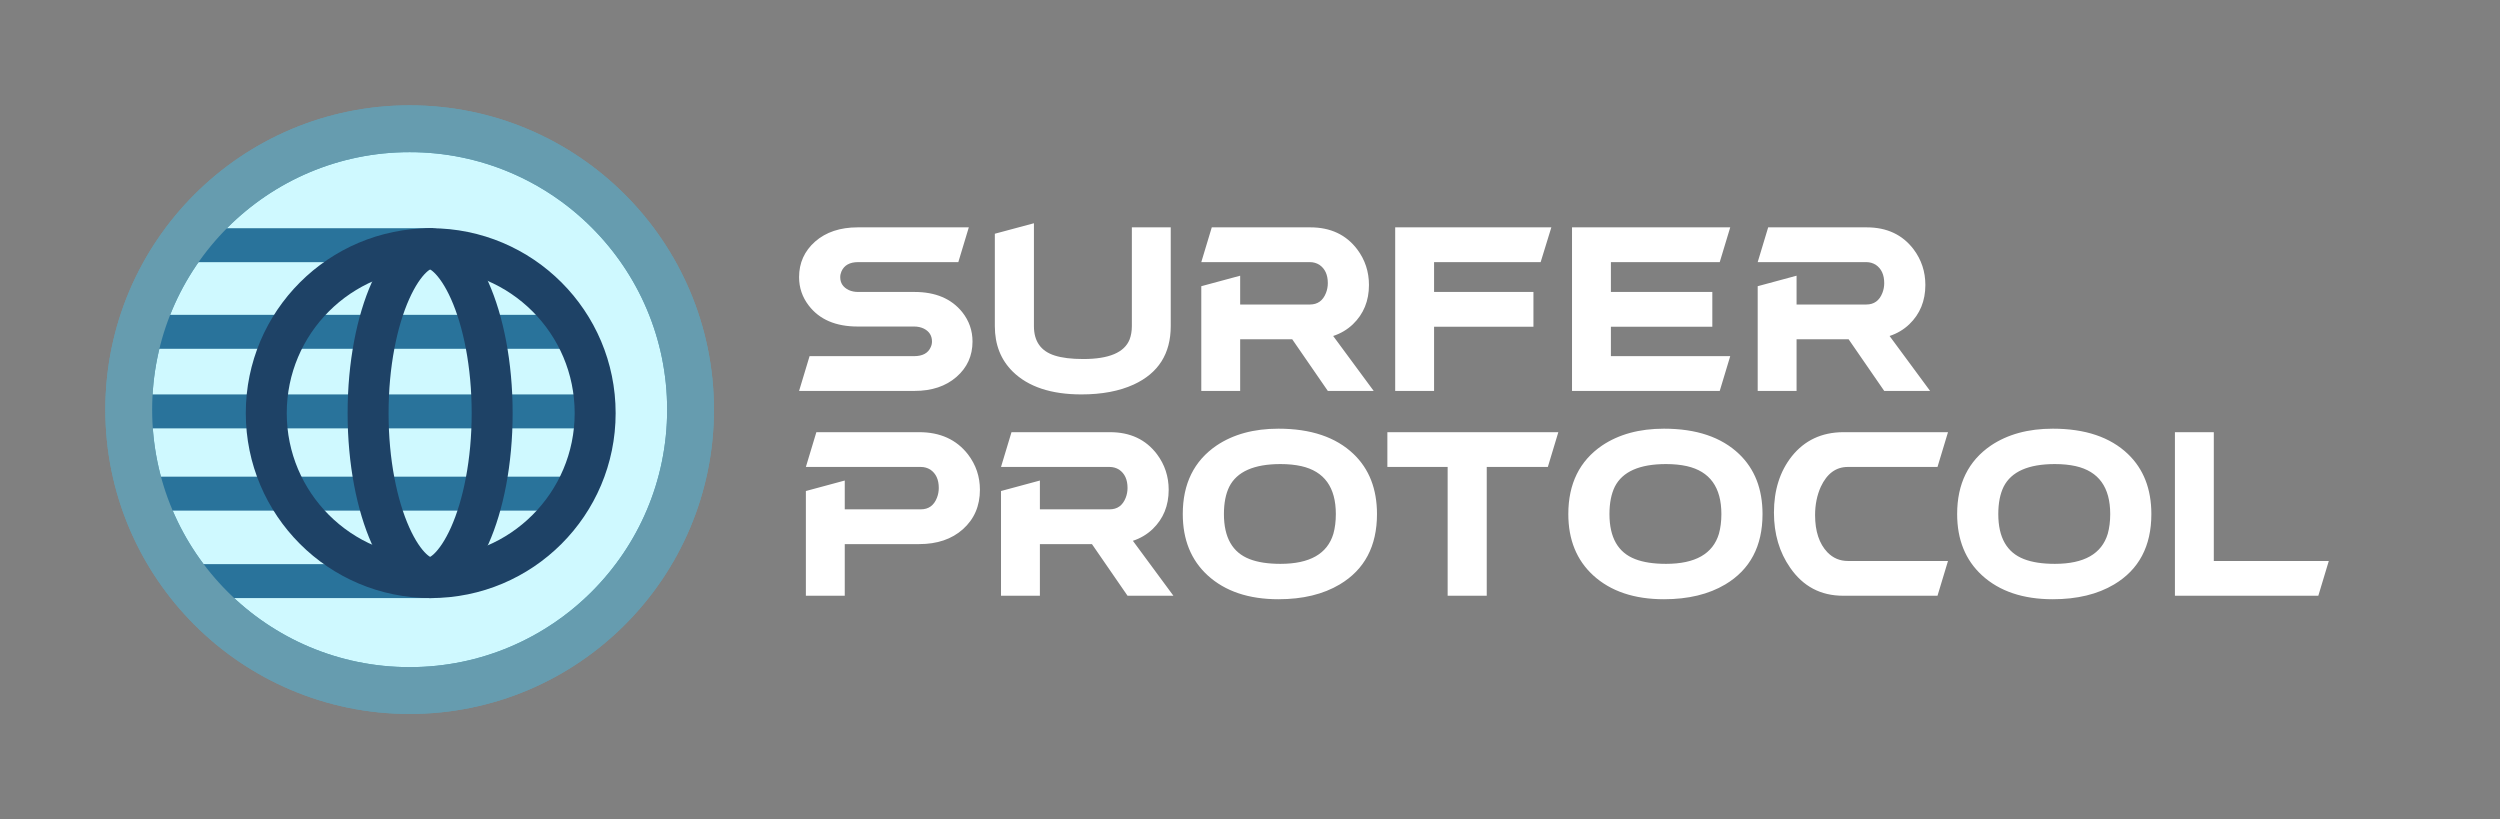 <svg viewBox="0 0 2136 700" fill="none" xmlns="http://www.w3.org/2000/svg">
<rect x="0" y="0" width="2136" height="700" fill="#808080" stroke="none"/>
<circle cx="350" cy="350" r="240" fill="#E5FCFF" stroke="#669CAF" stroke-width="40"/>
<line x1="143" y1="209.5" x2="370" y2="209.5" stroke="#2D6790" stroke-width="29"/>
<line x1="147" y1="496.5" x2="371" y2="496.5" stroke="#2D6790" stroke-width="29"/>
<line x1="118.999" y1="421.766" x2="497" y2="421.766" stroke="#2D6790" stroke-width="29"/>
<line x1="118" y1="283.5" x2="500" y2="283.5" stroke="#2D6790" stroke-width="29"/>
<line x1="118" y1="351.5" x2="521" y2="351.5" stroke="#2D6790" stroke-width="29"/>
<circle cx="350" cy="350" r="240" fill="#00DDFF" fill-opacity="0.1" stroke="#669CAF" stroke-width="40"/>
<circle cx="368" cy="353" r="140.5" stroke="#1E4266" stroke-width="35"/>
<path d="M420.5 353C420.5 394.76 412.912 431.724 401.37 457.592C395.589 470.547 389.159 479.952 382.903 485.883C376.737 491.727 371.564 493.5 367.5 493.5C363.436 493.5 358.263 491.727 352.097 485.883C345.841 479.952 339.411 470.547 333.63 457.592C322.088 431.724 314.5 394.76 314.5 353C314.5 311.24 322.088 274.276 333.63 248.408C339.411 235.453 345.841 226.048 352.097 220.117C358.263 214.273 363.436 212.5 367.5 212.5C371.564 212.5 376.737 214.273 382.903 220.117C389.159 226.048 395.589 235.453 401.37 248.408C412.912 274.276 420.5 311.24 420.5 353Z" stroke="#1E4266" stroke-width="35"/>
<path d="M732.832 278.98C714.082 278.98 700.137 273.004 690.996 261.051C685.488 253.902 682.734 245.816 682.734 236.793C682.734 224.605 687.305 214.469 696.445 206.383C705.703 198.297 717.832 194.254 732.832 194.254H827.754L818.789 223.961H733.184C726.035 223.961 721.289 226.598 718.945 231.871C718.242 233.512 717.891 235.152 717.891 236.793C717.891 241.832 720.352 245.523 725.273 247.867C727.617 248.922 730.254 249.449 733.184 249.449H781.348C799.277 249.449 812.871 255.191 822.129 266.676C827.988 274.059 830.918 282.438 830.918 291.812C830.918 304 826.348 314.078 817.207 322.047C808.066 330.016 796.113 334 781.348 334H682.734L691.699 304.293H780.996C788.262 304.293 793.008 301.715 795.234 296.559C795.938 295.035 796.289 293.453 796.289 291.812C796.289 286.773 793.945 283.082 789.258 280.738C786.797 279.566 784.043 278.98 780.996 278.98H732.832ZM967.057 278.629V194.254H1000.28V278.629C1000.28 302.184 989.733 318.824 968.639 328.551C956.334 334.176 941.452 336.988 923.991 336.988C898.092 336.988 878.522 330.484 865.28 317.477C855.084 307.398 849.987 294.449 849.987 278.629V199.703L883.385 190.738V278.629C883.385 291.637 889.303 300.016 901.139 303.766C907.35 305.758 915.495 306.754 925.573 306.754C947.487 306.754 960.67 301.188 965.123 290.055C966.413 286.656 967.057 282.848 967.057 278.629ZM1026.38 244.527L1059.6 235.562V260.172C1059.6 260.172 1079.47 260.172 1119.19 260.172C1125.75 260.172 1130.33 256.891 1132.9 250.328C1133.96 247.633 1134.49 244.82 1134.49 241.891C1134.49 234.742 1132.08 229.527 1127.28 226.246C1124.82 224.723 1122.12 223.961 1119.19 223.961H1026.38L1035.34 194.254H1119.54C1136.77 194.254 1150.13 200.523 1159.62 213.062C1166.3 221.969 1169.64 232.105 1169.64 243.473C1169.64 257.066 1165.07 268.258 1155.93 277.047C1151.13 281.617 1145.5 284.957 1139.06 287.066L1173.68 334H1134.49L1104.08 289.879H1059.6V334H1026.38V244.527ZM1225.27 279.156V334H1192.05C1192.05 334 1192.05 287.418 1192.05 194.254C1192.05 194.254 1236.52 194.254 1325.47 194.254L1316.33 223.961H1225.27V249.449H1310.17V279.156H1225.27ZM1376.35 279.156V304.293H1478.31L1469.34 334H1343.13V194.254H1478.31L1469.34 223.961H1376.35V249.449H1463.01V279.156H1376.35ZM1501.77 244.527L1534.99 235.562V260.172C1534.99 260.172 1554.86 260.172 1594.58 260.172C1601.14 260.172 1605.71 256.891 1608.29 250.328C1609.35 247.633 1609.88 244.82 1609.88 241.891C1609.88 234.742 1607.47 229.527 1602.67 226.246C1600.21 224.723 1597.51 223.961 1594.58 223.961H1501.77L1510.73 194.254H1594.93C1612.16 194.254 1625.52 200.523 1635.01 213.062C1641.69 221.969 1645.03 232.105 1645.03 243.473C1645.03 257.066 1640.46 268.258 1631.32 277.047C1626.52 281.617 1620.89 284.957 1614.45 287.066L1649.07 334H1609.88L1579.46 289.879H1534.99V334H1501.77V244.527ZM688.535 419.527L721.758 410.562V435.172H786.797C793.359 435.172 797.93 431.891 800.508 425.328C801.562 422.633 802.09 419.82 802.09 416.891C802.09 409.742 799.688 404.527 794.883 401.246C792.422 399.723 789.727 398.961 786.797 398.961H688.535L697.5 369.254H785.391C803.32 369.254 817.207 375.582 827.051 388.238C833.848 397.145 837.246 407.223 837.246 418.473C837.246 432.301 832.383 443.551 822.656 452.223C813.164 460.66 800.742 464.879 785.391 464.879H721.758V509H688.535V419.527ZM855.26 419.527L888.483 410.562V435.172C888.483 435.172 908.346 435.172 948.073 435.172C954.635 435.172 959.205 431.891 961.784 425.328C962.838 422.633 963.366 419.82 963.366 416.891C963.366 409.742 960.963 404.527 956.159 401.246C953.698 399.723 951.002 398.961 948.073 398.961H855.26L864.225 369.254H948.424C965.651 369.254 979.01 375.523 988.502 388.062C995.182 396.969 998.522 407.105 998.522 418.473C998.522 432.066 993.952 443.258 984.811 452.047C980.006 456.617 974.381 459.957 967.936 462.066L1002.56 509H963.366L932.955 464.879H888.483V509H855.26V419.527ZM1045.72 439.215C1045.72 459.254 1053.04 472.086 1067.69 477.711C1074.6 480.406 1083.39 481.754 1094.06 481.754C1119.02 481.754 1134.08 473.199 1139.23 456.09C1140.64 451.051 1141.34 445.426 1141.34 439.215C1141.34 416.363 1131.5 402.711 1111.81 398.258C1106.54 397.086 1100.62 396.5 1094.06 396.5C1071.44 396.5 1056.85 402.945 1050.29 415.836C1047.24 422.047 1045.72 429.84 1045.72 439.215ZM1176.5 439.215C1176.5 466.637 1165.89 486.676 1144.68 499.332C1130.5 507.77 1113.04 511.988 1092.3 511.988C1066.87 511.988 1046.71 505.191 1031.83 491.598C1017.65 478.59 1010.56 461.129 1010.56 439.215C1010.56 413.316 1020.17 393.805 1039.39 380.68C1053.68 371.07 1071.32 366.266 1092.3 366.266C1119.95 366.266 1141.34 373.473 1156.46 387.887C1169.82 400.66 1176.5 417.77 1176.5 439.215ZM1185.37 398.961V369.254H1331.44L1322.48 398.961H1270.27V509H1236.87V398.961H1185.37ZM1375.12 439.215C1375.12 459.254 1382.45 472.086 1397.1 477.711C1404.01 480.406 1412.8 481.754 1423.46 481.754C1448.42 481.754 1463.48 473.199 1468.64 456.09C1470.04 451.051 1470.75 445.426 1470.75 439.215C1470.75 416.363 1460.9 402.711 1441.22 398.258C1435.94 397.086 1430.03 396.5 1423.46 396.5C1400.85 396.5 1386.26 402.945 1379.69 415.836C1376.65 422.047 1375.12 429.84 1375.12 439.215ZM1505.9 439.215C1505.9 466.637 1495.3 486.676 1474.09 499.332C1459.91 507.77 1442.45 511.988 1421.7 511.988C1396.28 511.988 1376.12 505.191 1361.24 491.598C1347.06 478.59 1339.97 461.129 1339.97 439.215C1339.97 413.316 1349.58 393.805 1368.79 380.68C1383.09 371.07 1400.73 366.266 1421.7 366.266C1449.36 366.266 1470.75 373.473 1485.86 387.887C1499.22 400.66 1505.9 417.77 1505.9 439.215ZM1574.72 369.254H1664.37L1655.4 398.961H1578.76C1568.68 398.961 1561.01 404.586 1555.73 415.836C1552.45 423.102 1550.81 431.188 1550.81 440.094C1550.81 453.922 1554.33 464.527 1561.36 471.91C1566.16 476.832 1571.96 479.293 1578.76 479.293H1664.37L1655.4 509H1574.72C1555.62 509 1540.56 501.031 1529.54 485.094C1520.29 471.852 1515.66 456.148 1515.66 437.984C1515.66 418.766 1520.75 402.711 1530.95 389.82C1541.85 376.227 1556.44 369.371 1574.72 369.254ZM1707.34 439.215C1707.34 459.254 1714.67 472.086 1729.31 477.711C1736.23 480.406 1745.02 481.754 1755.68 481.754C1780.64 481.754 1795.7 473.199 1800.86 456.09C1802.26 451.051 1802.97 445.426 1802.97 439.215C1802.97 416.363 1793.12 402.711 1773.44 398.258C1768.16 397.086 1762.24 396.5 1755.68 396.5C1733.06 396.5 1718.47 402.945 1711.91 415.836C1708.87 422.047 1707.34 429.84 1707.34 439.215ZM1838.12 439.215C1838.12 466.637 1827.52 486.676 1806.31 499.332C1792.13 507.77 1774.67 511.988 1753.92 511.988C1728.49 511.988 1708.34 505.191 1693.46 491.598C1679.28 478.59 1672.19 461.129 1672.19 439.215C1672.19 413.316 1681.8 393.805 1701.01 380.68C1715.31 371.07 1732.95 366.266 1753.92 366.266C1781.58 366.266 1802.97 373.473 1818.08 387.887C1831.44 400.66 1838.12 417.77 1838.12 439.215ZM1858.25 369.254H1891.47V479.293H1989.73L1980.77 509C1980.77 509 1939.93 509 1858.25 509C1858.25 509 1858.25 462.418 1858.25 369.254Z" fill="white"/>
</svg>
